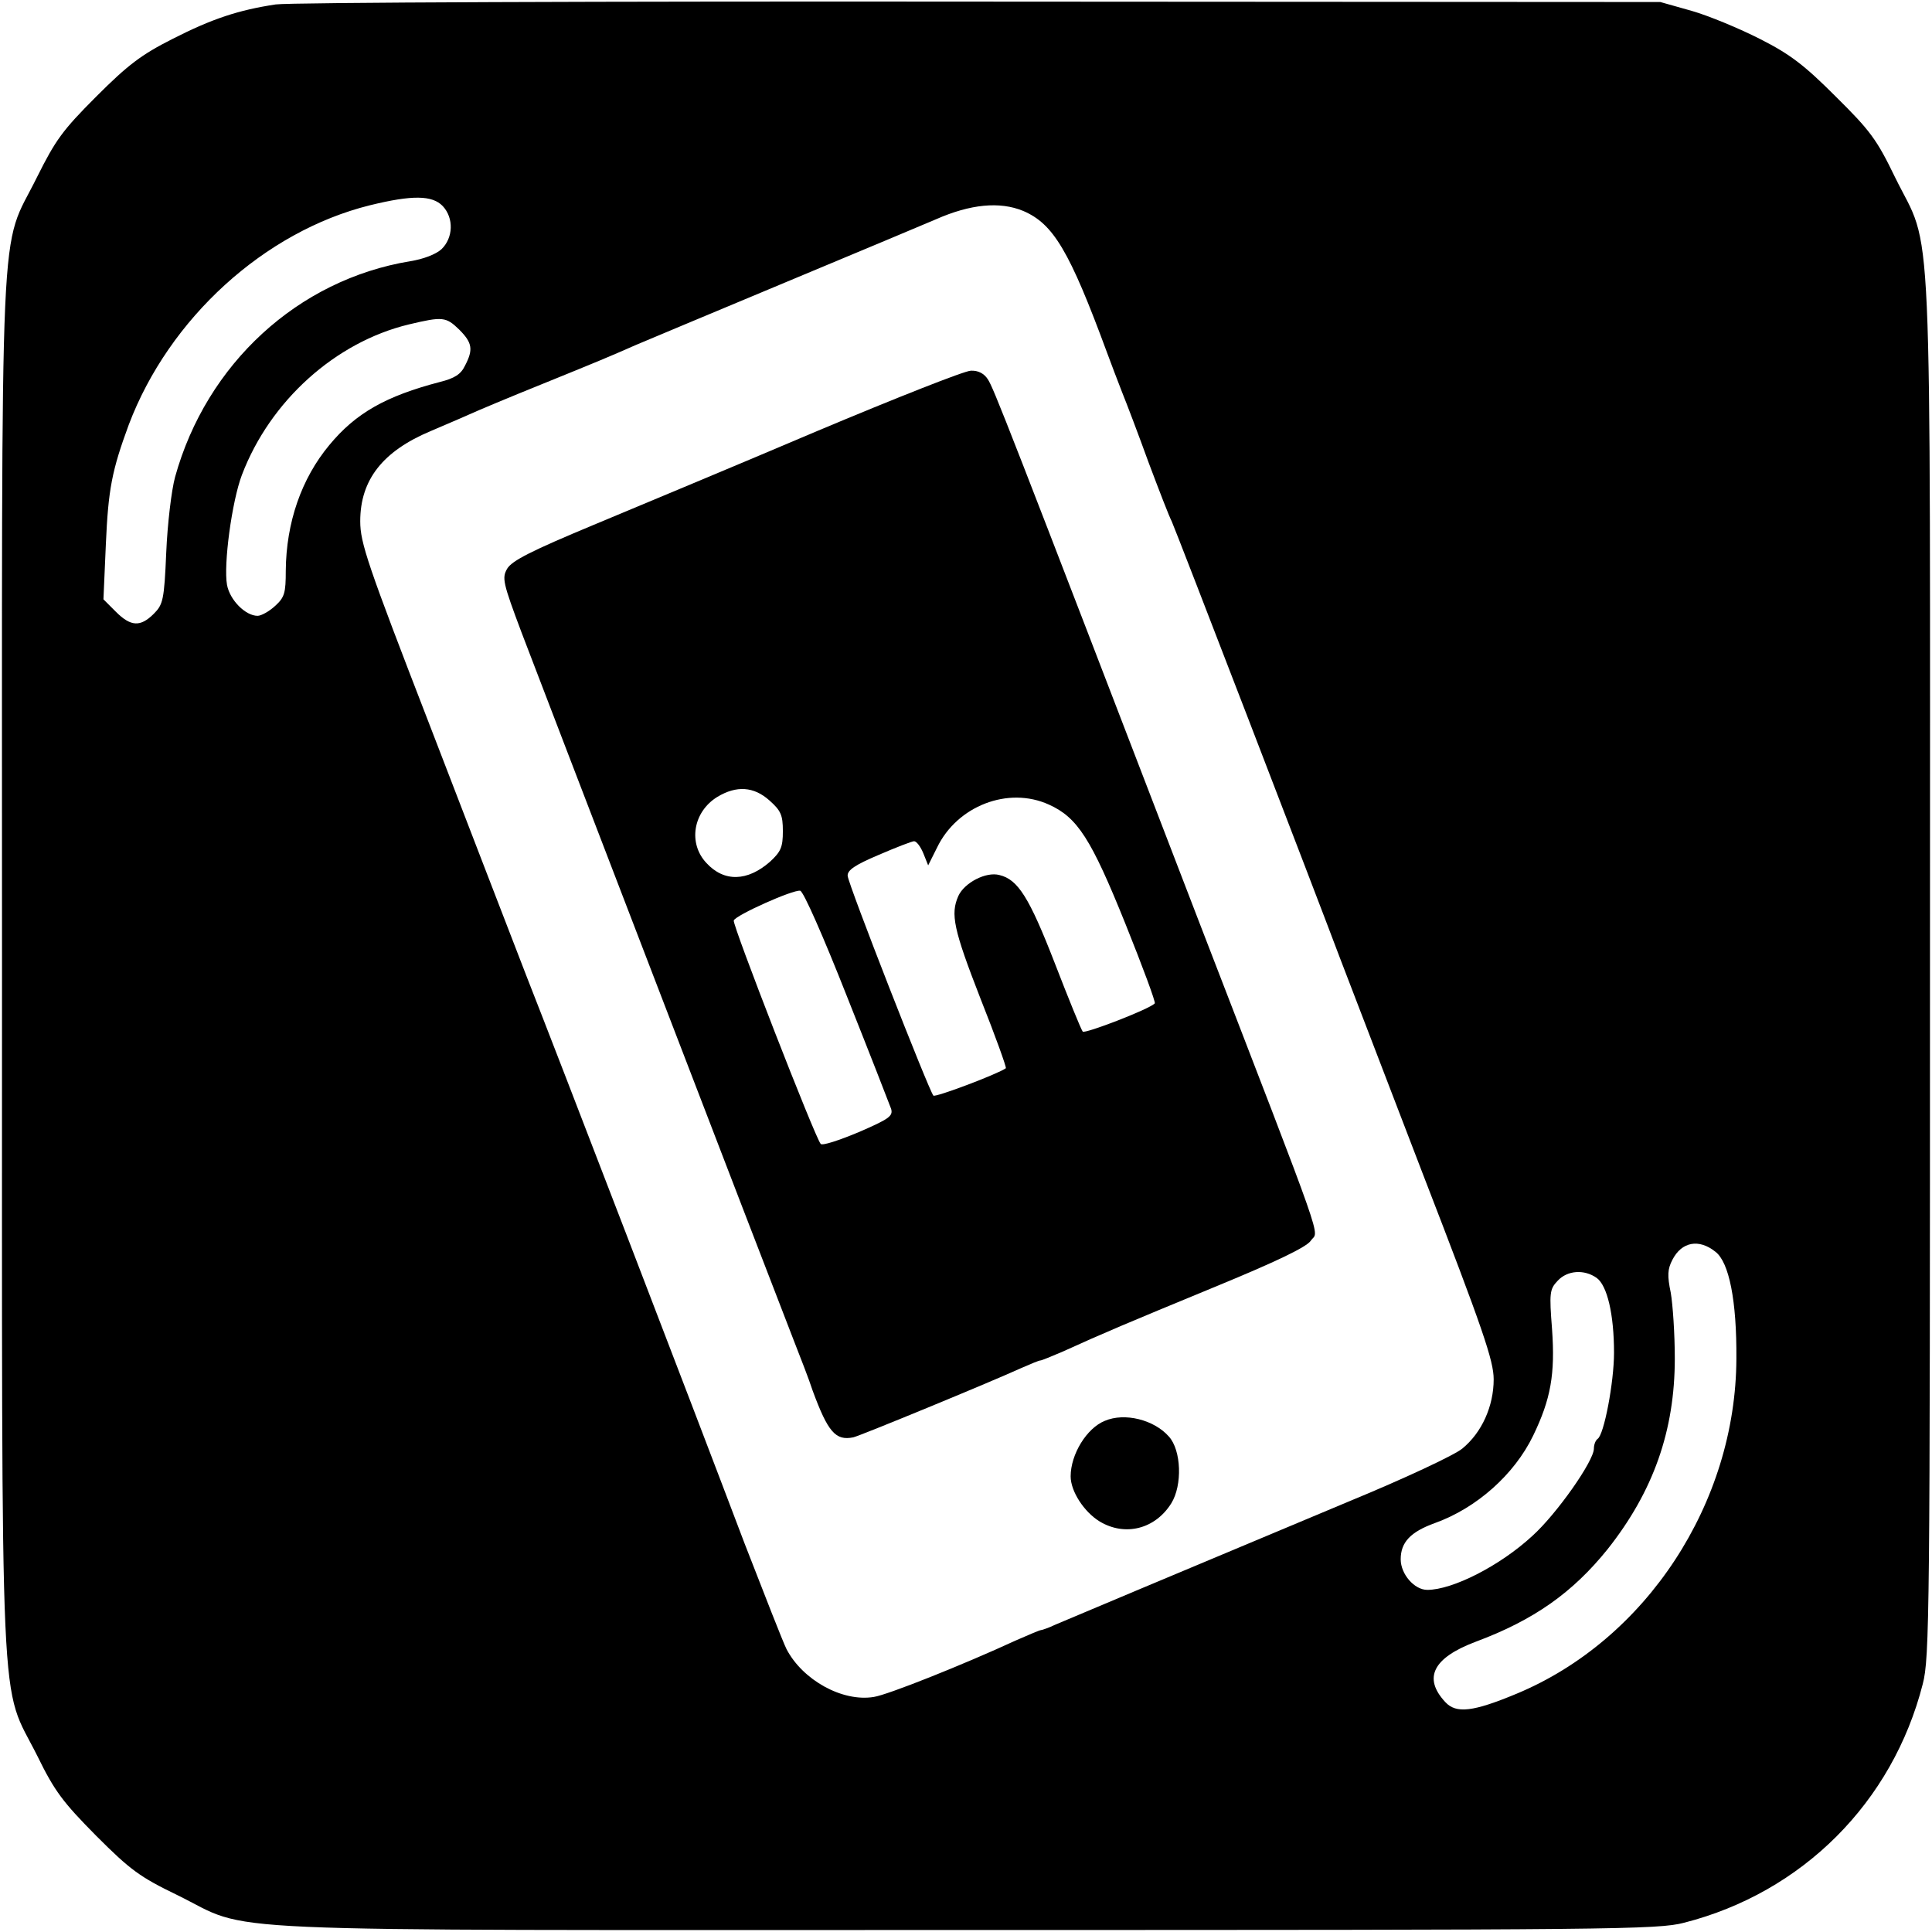 <?xml version="1.0" standalone="no"?>
<!DOCTYPE svg PUBLIC "-//W3C//DTD SVG 20010904//EN"
 "http://www.w3.org/TR/2001/REC-SVG-20010904/DTD/svg10.dtd">
<svg version="1.0" xmlns="http://www.w3.org/2000/svg"
 width="480pt" height="480pt" viewBox="0 0 480 480"
 preserveAspectRatio="xMidYMid meet">
<g transform="translate(0,480) scale(0.1,-0.1)"
fill="#000000" stroke="none">
<path d="M685 4789 c-92 -14 -157 -35 -257 -86 -77 -39 -110 -64 -189 -143
-84 -84 -101 -108 -147 -200 -95 -193 -87 -14 -87 -1955 0 -1945 -7 -1778 88
-1968 43 -88 64 -115 146 -198 85 -85 108 -102 201 -147 194 -95 14 -87 1960
-87 1612 0 1719 1 1784 18 294 75 518 299 593 593 17 65 18 172 18 1784 0
1946 8 1766 -87 1960 -45 93 -61 115 -147 200 -78 78 -113 105 -188 143 -51
26 -128 58 -170 70 l-78 22 -1690 1 c-929 1 -1717 -2 -1750 -7z m415 -501 c28
-30 26 -79 -3 -107 -14 -13 -46 -25 -78 -30 -279 -46 -506 -255 -584 -536 -9
-33 -19 -117 -22 -188 -5 -118 -8 -129 -31 -152 -33 -33 -57 -32 -94 5 l-31
31 6 137 c6 137 15 183 57 297 100 264 337 480 599 545 106 26 155 25 181 -2z
m1442 -12 c75 -32 115 -99 208 -351 10 -27 27 -72 38 -100 11 -27 41 -106 66
-175 26 -69 51 -134 57 -145 9 -19 361 -933 418 -1085 16 -41 108 -282 205
-534 151 -390 177 -467 177 -513 0 -66 -29 -132 -78 -172 -19 -16 -145 -75
-281 -131 -480 -201 -658 -276 -729 -306 -17 -8 -34 -14 -37 -14 -3 0 -31 -12
-63 -26 -130 -60 -318 -135 -352 -140 -78 -13 -177 42 -217 119 -9 18 -55 136
-104 262 -137 362 -464 1212 -542 1410 -38 99 -147 380 -241 625 -154 398
-172 451 -172 505 0 103 56 174 175 224 30 13 73 31 95 41 22 10 103 44 180
75 138 56 167 68 235 98 19 8 188 79 375 157 187 78 354 148 370 155 86 38
159 45 217 21z m-1401 -295 c33 -33 35 -50 14 -90 -10 -21 -26 -31 -62 -40
-134 -35 -209 -77 -275 -157 -69 -83 -107 -192 -108 -312 0 -55 -3 -66 -26
-87 -15 -14 -35 -25 -44 -25 -30 0 -69 39 -76 77 -9 50 12 207 37 273 70 184
232 330 415 374 84 20 92 19 125 -13z m3121 -2291 c34 -26 53 -122 52 -265 -1
-359 -224 -699 -546 -833 -108 -45 -150 -50 -177 -21 -56 60 -31 110 75 150
145 54 241 122 328 230 114 144 167 295 167 474 0 61 -5 134 -10 163 -9 43 -8
59 4 82 23 45 66 53 107 20z m-295 -65 c26 -19 43 -90 43 -186 0 -73 -25 -205
-41 -214 -5 -4 -9 -14 -9 -24 0 -31 -93 -163 -153 -217 -80 -74 -198 -134
-261 -134 -32 0 -66 39 -66 76 0 42 24 68 85 90 103 37 197 120 244 217 44 91
55 153 47 265 -7 90 -6 99 14 120 24 26 66 29 97 7z"/>
<path d="M2030 3729 c-195 -83 -445 -187 -555 -233 -156 -65 -203 -89 -215
-109 -13 -23 -11 -34 36 -159 46 -121 607 -1581 676 -1758 16 -41 38 -97 47
-125 38 -103 57 -125 101 -116 15 3 338 136 417 172 23 10 44 19 48 19 3 0 27
10 53 21 108 49 158 70 376 160 158 65 233 101 243 117 19 28 45 -45 -280 797
-481 1251 -508 1320 -523 1343 -9 14 -24 22 -42 21 -15 0 -187 -68 -382 -150z
m-118 -918 c28 -25 33 -36 33 -76 0 -40 -5 -51 -32 -76 -56 -49 -114 -51 -158
-3 -46 49 -33 127 27 164 48 29 91 26 130 -9z m694 -10 c71 -32 105 -85 190
-296 43 -107 76 -196 73 -198 -15 -15 -174 -76 -179 -70 -4 5 -35 81 -69 169
-64 165 -92 209 -138 220 -33 9 -87 -19 -102 -52 -20 -45 -12 -83 55 -255 37
-93 65 -171 63 -173 -19 -14 -175 -73 -180 -68 -11 12 -212 526 -213 546 -1
14 18 27 77 52 44 19 83 34 88 34 6 0 16 -13 23 -30 l12 -30 22 44 c50 104
177 153 278 107z m-502 -476 c57 -143 106 -269 110 -280 5 -18 -5 -25 -81 -58
-48 -20 -90 -34 -94 -29 -13 13 -220 545 -216 555 4 13 147 77 165 74 8 -1 58
-115 116 -262z"/>
<path d="M2745 1270 c-45 -18 -85 -83 -85 -138 0 -37 33 -88 72 -112 63 -38
138 -19 178 45 28 45 25 132 -6 166 -37 42 -110 60 -159 39z"/>
</g>
</svg>
